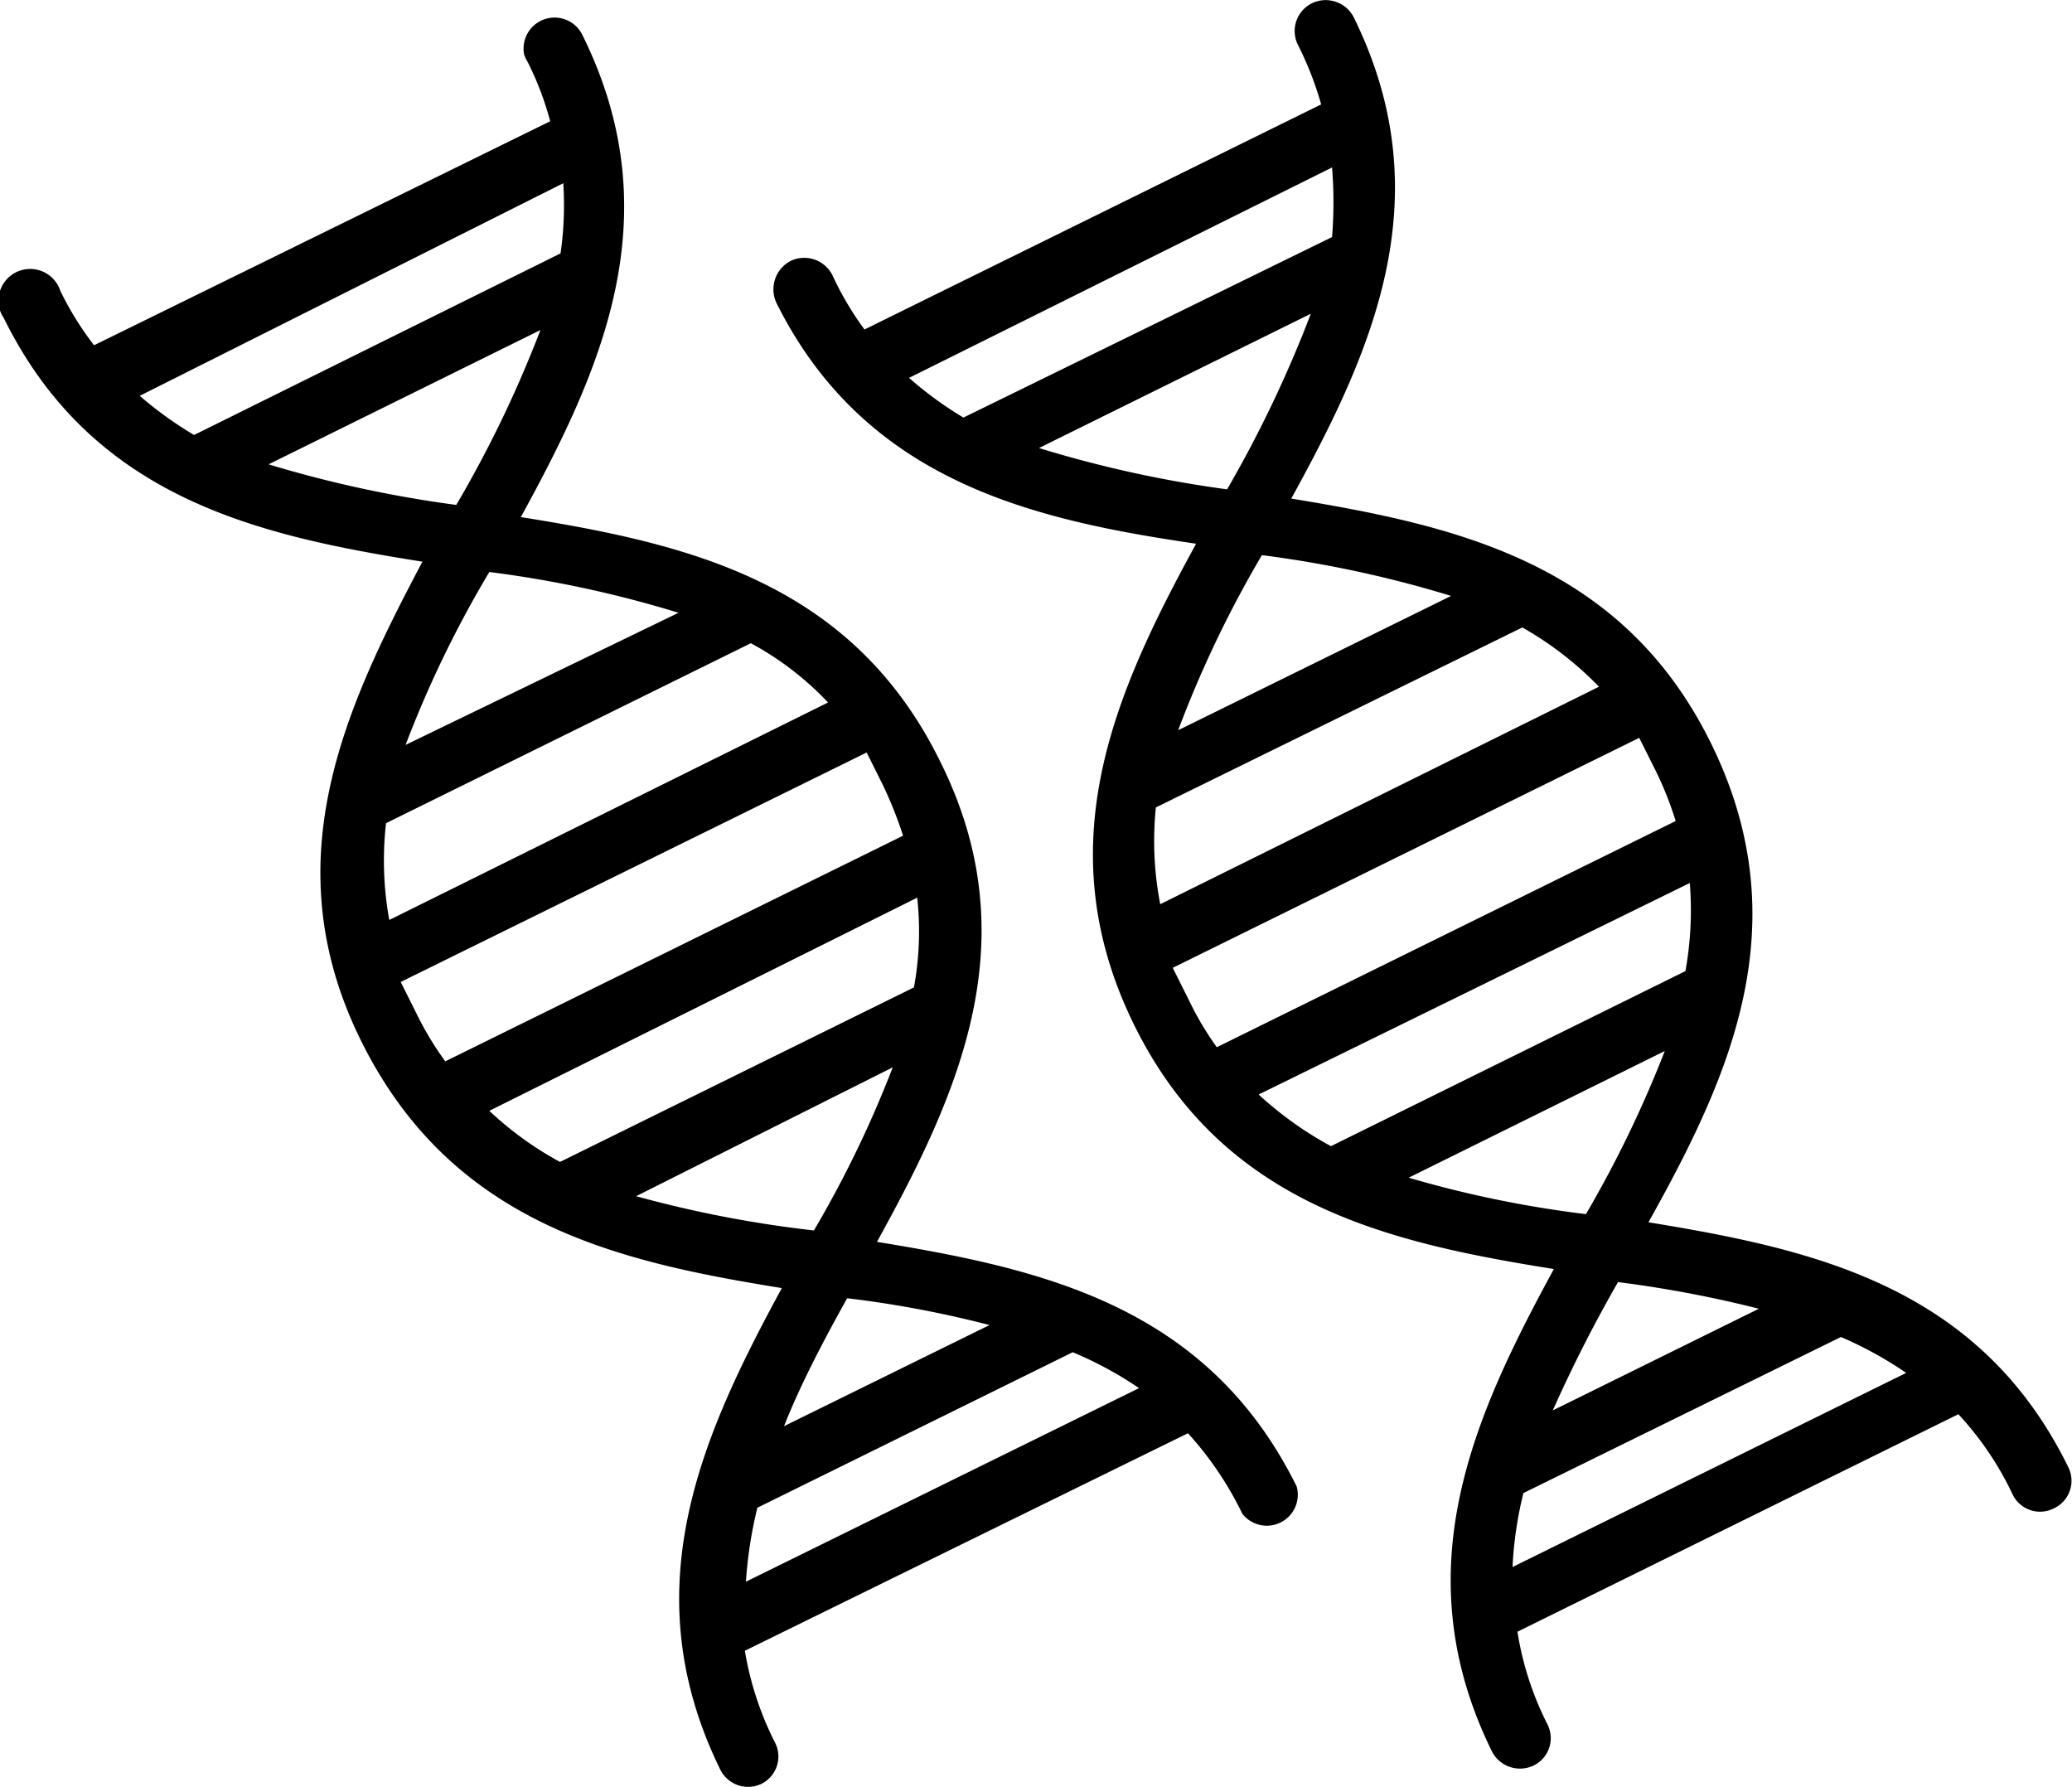 <svg xmlns="http://www.w3.org/2000/svg" viewBox="0 0 38.11 32.87"><g id="Layer_2" data-name="Layer 2"><g id="Layer_1-2" data-name="Layer 1"><g id="Layer_2-2" data-name="Layer 2"><g id="Layer_1-2-2" data-name="Layer 1-2"><path d="M17.29,14c-1.63-3.31-4.65-4-7.71-4.49,1.49-2.72,2.77-5.54,1.14-8.85A.57.57,0,0,0,9.64,1a.52.52,0,0,0,.06.13,5.66,5.66,0,0,1,.42,1.1L1.73,6.35a5.74,5.74,0,0,1-.62-1A.57.57,0,1,0,0,5.71a.61.61,0,0,0,.07.14c1.63,3.31,4.66,4,7.7,4.48C6.33,13.05,5,15.89,6.67,19.2s4.67,4,7.71,4.49c-1.47,2.71-2.76,5.54-1.13,8.86a.57.57,0,0,0,.75.26h0a.56.56,0,0,0,.26-.75,5.86,5.86,0,0,1-.56-1.7l8.15-4a6.22,6.22,0,0,1,1,1.48.57.57,0,0,0,1-.5c-1.64-3.32-4.66-4-7.72-4.5C17.64,20.1,18.93,17.28,17.29,14ZM7.1,15.14l6.71-3.31a5.6,5.6,0,0,1,1.42,1.09l-8.07,4A6.12,6.12,0,0,1,7.1,15.14Zm.36-1.44A20.25,20.25,0,0,1,9,10.52a20.75,20.75,0,0,1,3.48.75Zm8.48.14.3.6a7.5,7.5,0,0,1,.37.93L8.19,19.52a5.78,5.78,0,0,1-.52-.86l-.3-.6Zm.93,2.67a5.7,5.7,0,0,1-.06,1.65L10.3,21.37A6.22,6.22,0,0,1,9,20.43Zm-.45,3.12a20.23,20.23,0,0,1-1.45,3A21.31,21.31,0,0,1,11.7,22Zm-8-10.34a21.79,21.79,0,0,1-3.48-.75l5-2.47A21.55,21.55,0,0,1,8.39,9.29Zm1.94-5.92a6.19,6.19,0,0,1-.05,1.29L3.57,8a6.87,6.87,0,0,1-1-.72Zm5.25,20.51a19.75,19.75,0,0,1,2.59.49l-3.78,1.86C14.73,25.45,15.14,24.67,15.58,23.88Zm-1.89,5.21a7.85,7.85,0,0,1,.21-1.36l5.8-2.86a6.83,6.83,0,0,1,1.22.66Z"/><path d="M31.47,13.67c-1.63-3.31-4.66-4-7.72-4.5C25.24,6.46,26.53,3.63,24.9.32a.58.58,0,0,0-.77-.26.57.57,0,0,0-.26.76,6.12,6.12,0,0,1,.43,1.1L15.9,6.06a5.76,5.76,0,0,1-.59-1,.58.58,0,0,0-.77-.26.59.59,0,0,0-.26.77C15.92,8.86,19,9.56,22,10c-1.48,2.71-2.77,5.54-1.14,8.85s4.66,4,7.72,4.49c-1.48,2.72-2.77,5.55-1.14,8.87a.58.58,0,0,0,.77.26.56.56,0,0,0,.25-.76,5.74,5.74,0,0,1-.55-1.7l8.11-4a5.79,5.79,0,0,1,1,1.48.56.56,0,0,0,.76.25.56.56,0,0,0,.26-.76c-1.63-3.32-4.66-4-7.72-4.5C31.81,19.81,33.11,17,31.47,13.67ZM21.26,14.85,28,11.54a6.26,6.26,0,0,1,1.41,1.09l-8.07,4A6.1,6.1,0,0,1,21.26,14.85Zm.41-1.42a20.66,20.66,0,0,1,1.54-3.22,21,21,0,0,1,3.48.75Zm8.48.14.3.6a6.21,6.21,0,0,1,.37.93l-8.44,4.16a5.73,5.73,0,0,1-.51-.86l-.3-.6Zm.93,2.67A6.28,6.28,0,0,1,31,17.86l-6.52,3.22a6.57,6.57,0,0,1-1.33-.95Zm-.46,3.09a21.13,21.13,0,0,1-1.45,3,20.28,20.28,0,0,1-3.26-.67ZM22.57,9a21.58,21.58,0,0,1-3.46-.76l5-2.47A22.3,22.3,0,0,1,22.57,9ZM24.5,3.08a7.83,7.83,0,0,1,0,1.28L17.72,7.68a6.84,6.84,0,0,1-1-.73Zm5.26,20.5a21.55,21.55,0,0,1,2.59.49l-3.79,1.87A26.14,26.14,0,0,1,29.76,23.58Zm-1.94,5.24a7,7,0,0,1,.2-1.36l5.84-2.87a7,7,0,0,1,1.2.66Z"/></g></g></g></g></svg>